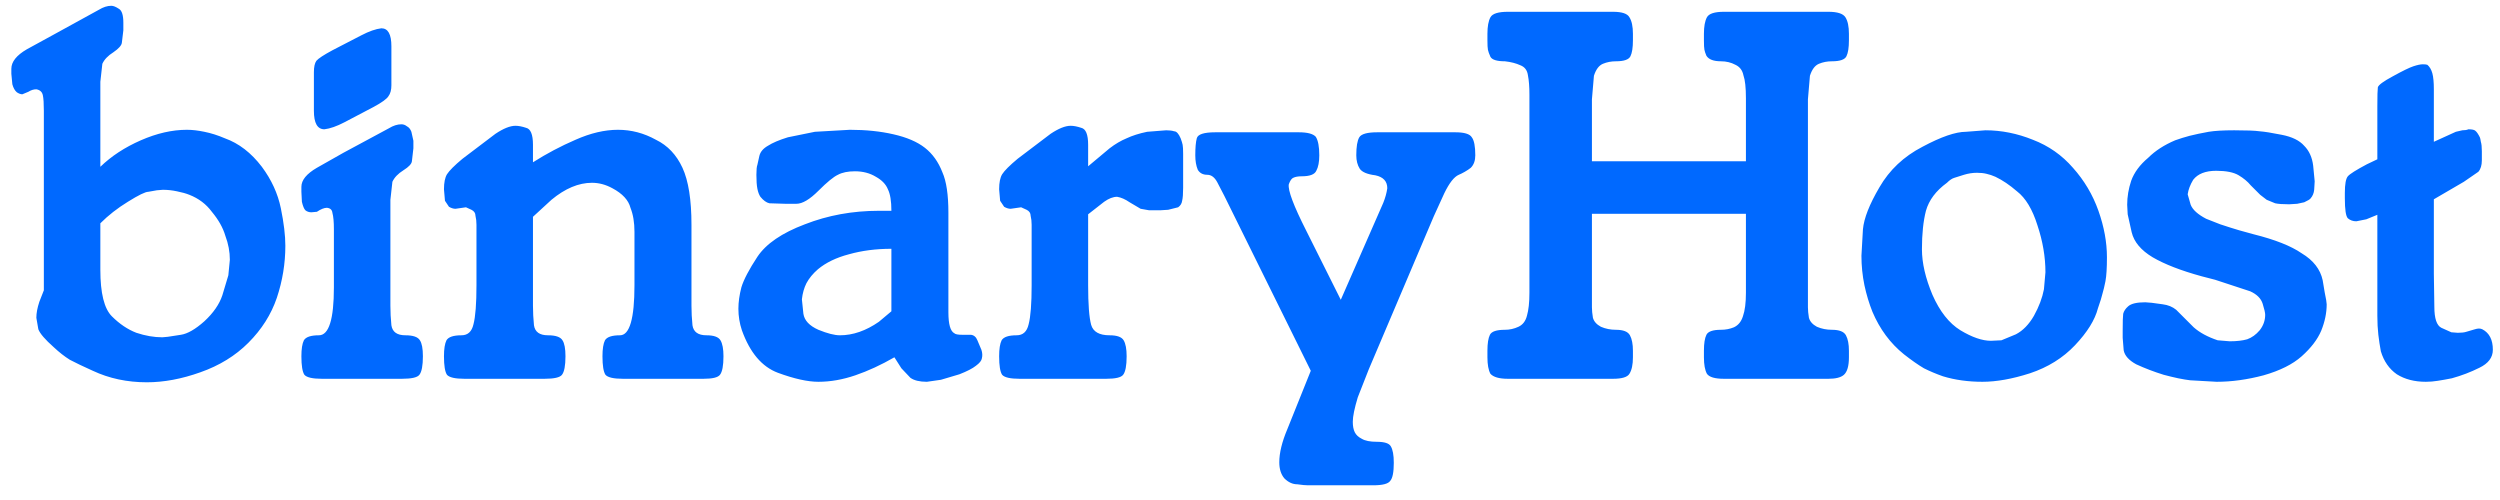 <svg width="165" height="33" viewBox="0 0 165 33" fill="none" xmlns="http://www.w3.org/2000/svg">
<path d="M2.894 7.84V7.312C2.894 6.828 2.872 6.487 2.828 6.289C2.784 6.069 2.641 5.937 2.399 5.893C2.223 5.893 2.047 5.948 1.871 6.058L1.475 6.223C1.365 6.223 1.244 6.179 1.112 6.091C0.98 5.981 0.881 5.805 0.815 5.563L0.749 4.87V4.54C0.749 4.078 1.09 3.649 1.772 3.253L3.521 2.296L6.524 0.646C6.81 0.47 7.085 0.382 7.349 0.382C7.481 0.382 7.646 0.448 7.844 0.58C8.042 0.69 8.141 0.998 8.141 1.504V1.999L8.042 2.824C8.02 3 7.833 3.209 7.481 3.451C7.129 3.671 6.887 3.924 6.755 4.21L6.623 5.398V11.008C7.349 10.304 8.24 9.721 9.296 9.259C10.352 8.797 11.364 8.566 12.332 8.566C12.684 8.566 13.069 8.61 13.487 8.698C13.927 8.786 14.378 8.929 14.84 9.127C15.764 9.457 16.578 10.084 17.282 11.008C17.92 11.866 18.338 12.779 18.536 13.747C18.734 14.715 18.833 15.54 18.833 16.222C18.833 17.388 18.646 18.532 18.272 19.654C17.898 20.754 17.271 21.744 16.391 22.624C15.533 23.482 14.477 24.131 13.223 24.571C11.991 25.011 10.814 25.231 9.692 25.231C8.394 25.231 7.206 24.978 6.128 24.472C5.49 24.186 4.984 23.944 4.61 23.746C4.258 23.526 3.906 23.251 3.554 22.921C2.982 22.415 2.641 22.019 2.531 21.733L2.399 20.974C2.399 20.666 2.465 20.314 2.597 19.918L2.894 19.159V7.84ZM6.623 14.737V17.806C6.623 19.346 6.876 20.369 7.382 20.875C7.888 21.381 8.427 21.744 8.999 21.964C9.593 22.162 10.165 22.261 10.715 22.261L11.078 22.228L11.936 22.096C12.376 22.03 12.893 21.733 13.487 21.205C14.081 20.655 14.477 20.083 14.675 19.489L15.071 18.169L15.17 17.146C15.17 16.618 15.071 16.09 14.873 15.562C14.719 15.034 14.422 14.506 13.982 13.978C13.608 13.472 13.113 13.098 12.497 12.856C12.277 12.768 12.002 12.691 11.672 12.625C11.364 12.559 11.056 12.526 10.748 12.526L10.352 12.559L9.791 12.658C9.593 12.658 9.142 12.878 8.438 13.318C7.756 13.736 7.151 14.209 6.623 14.737ZM22.037 15.661V15.133C22.037 14.649 22.004 14.286 21.938 14.044C21.916 13.846 21.795 13.736 21.575 13.714C21.399 13.714 21.179 13.802 20.915 13.978L20.552 14.011C20.398 14.011 20.266 13.967 20.156 13.879C20.068 13.791 19.991 13.604 19.925 13.318L19.892 12.658V12.328C19.892 11.888 20.233 11.47 20.915 11.074L22.664 10.084L25.667 8.467C25.953 8.291 26.228 8.203 26.492 8.203C26.624 8.203 26.745 8.247 26.855 8.335C26.987 8.401 27.086 8.522 27.152 8.698L27.284 9.292V9.787L27.185 10.645C27.163 10.821 26.976 11.019 26.624 11.239C26.272 11.459 26.03 11.712 25.898 11.998L25.766 13.186V18.829C25.766 19.313 25.766 19.764 25.766 20.182C25.766 20.6 25.788 21.029 25.832 21.469C25.898 21.909 26.206 22.129 26.756 22.129C27.262 22.129 27.581 22.239 27.713 22.459C27.845 22.657 27.911 23.009 27.911 23.515C27.911 24.131 27.834 24.538 27.68 24.736C27.548 24.912 27.163 25 26.525 25H21.245C20.629 25 20.244 24.912 20.09 24.736C19.958 24.538 19.892 24.131 19.892 23.515C19.892 23.031 19.947 22.679 20.057 22.459C20.189 22.239 20.519 22.129 21.047 22.129C21.707 22.129 22.037 21.073 22.037 18.961V15.661ZM25.832 5.629C25.832 5.937 25.766 6.179 25.634 6.355C25.524 6.531 25.205 6.762 24.677 7.048L22.73 8.071C22.224 8.335 21.784 8.489 21.41 8.533C20.948 8.533 20.717 8.126 20.717 7.312V4.771C20.717 4.419 20.772 4.166 20.882 4.012C21.014 3.858 21.366 3.627 21.938 3.319L23.852 2.329C24.358 2.065 24.798 1.911 25.172 1.867C25.612 1.867 25.832 2.263 25.832 3.055V5.629ZM40.423 12.427C39.983 12.185 39.532 12.064 39.07 12.064C38.19 12.064 37.299 12.438 36.397 13.186L35.176 14.308V18.829C35.176 19.313 35.176 19.764 35.176 20.182C35.176 20.6 35.198 21.029 35.242 21.469C35.308 21.909 35.616 22.129 36.166 22.129C36.672 22.129 36.991 22.239 37.123 22.459C37.255 22.657 37.321 23.009 37.321 23.515C37.321 24.131 37.244 24.538 37.09 24.736C36.958 24.912 36.573 25 35.935 25H30.655C30.039 25 29.654 24.912 29.5 24.736C29.368 24.538 29.302 24.131 29.302 23.515C29.302 23.031 29.357 22.679 29.467 22.459C29.599 22.239 29.929 22.129 30.457 22.129C30.875 22.129 31.139 21.887 31.249 21.403C31.381 20.897 31.447 20.039 31.447 18.829V16.552V15.43V14.836C31.447 14.616 31.425 14.418 31.381 14.242C31.381 14.066 31.293 13.934 31.117 13.846L30.754 13.681L30.061 13.78C29.929 13.78 29.786 13.736 29.632 13.648L29.368 13.252L29.302 12.493C29.302 12.053 29.368 11.723 29.5 11.503C29.654 11.261 29.995 10.92 30.523 10.48L32.701 8.83C33.229 8.478 33.669 8.302 34.021 8.302C34.219 8.302 34.45 8.346 34.714 8.434C35.022 8.5 35.176 8.874 35.176 9.556V10.711C36.078 10.139 37.013 9.644 37.981 9.226C38.971 8.786 39.906 8.566 40.786 8.566C41.666 8.566 42.502 8.786 43.294 9.226C44.064 9.6 44.647 10.216 45.043 11.074C45.439 11.932 45.637 13.186 45.637 14.836V18.829C45.637 19.313 45.637 19.764 45.637 20.182C45.637 20.6 45.659 21.029 45.703 21.469C45.769 21.909 46.077 22.129 46.627 22.129C47.111 22.129 47.419 22.239 47.551 22.459C47.683 22.679 47.749 23.031 47.749 23.515C47.749 24.131 47.672 24.538 47.518 24.736C47.386 24.912 47.023 25 46.429 25H41.116C40.5 25 40.115 24.912 39.961 24.736C39.829 24.538 39.763 24.131 39.763 23.515C39.763 23.031 39.818 22.679 39.928 22.459C40.06 22.239 40.39 22.129 40.918 22.129C41.556 22.129 41.875 21.029 41.875 18.829V15.298C41.875 14.682 41.787 14.154 41.611 13.714C41.479 13.208 41.083 12.779 40.423 12.427ZM62.99 21.997C63.056 22.063 63.232 22.096 63.518 22.096H64.079C64.277 22.118 64.42 22.239 64.508 22.459L64.772 23.086C64.838 23.284 64.849 23.471 64.805 23.647C64.783 23.801 64.651 23.966 64.409 24.142C64.189 24.318 63.826 24.505 63.32 24.703L62.099 25.066L61.175 25.198C60.691 25.198 60.328 25.11 60.086 24.934L59.492 24.307L59.03 23.581C58.15 24.087 57.292 24.483 56.456 24.769C55.62 25.055 54.806 25.198 54.014 25.198C53.31 25.198 52.419 25 51.341 24.604C50.285 24.208 49.493 23.273 48.965 21.799C48.811 21.337 48.734 20.864 48.734 20.38C48.734 19.94 48.8 19.467 48.932 18.961C49.086 18.455 49.438 17.784 49.988 16.948C50.56 16.09 51.605 15.375 53.123 14.803C54.641 14.209 56.269 13.912 58.007 13.912H58.832C58.832 13.274 58.755 12.801 58.601 12.493C58.469 12.163 58.205 11.888 57.809 11.668C57.413 11.426 56.951 11.305 56.423 11.305C55.961 11.305 55.587 11.382 55.301 11.536C55.015 11.668 54.586 12.02 54.014 12.592C53.442 13.164 52.958 13.45 52.562 13.45H51.836L50.78 13.417C50.582 13.373 50.384 13.23 50.186 12.988C50.098 12.856 50.032 12.68 49.988 12.46C49.944 12.24 49.922 11.932 49.922 11.536C49.922 11.206 49.944 10.986 49.988 10.876L50.12 10.282C50.186 10.018 50.373 9.798 50.681 9.622C50.989 9.424 51.429 9.237 52.001 9.061L53.783 8.698L56.093 8.566C57.149 8.566 58.106 8.665 58.964 8.863C59.844 9.061 60.537 9.358 61.043 9.754C61.549 10.15 61.934 10.689 62.198 11.371C62.462 11.965 62.594 12.856 62.594 14.044V14.836V20.611C62.594 21.403 62.726 21.865 62.99 21.997ZM53.981 17.773C53.651 18.059 53.398 18.367 53.222 18.697C53.068 19.005 52.969 19.357 52.925 19.753L53.024 20.71C53.09 21.15 53.42 21.502 54.014 21.766C54.608 22.008 55.081 22.129 55.433 22.129C56.291 22.129 57.149 21.832 58.007 21.238L58.832 20.545V16.42C57.82 16.42 56.885 16.541 56.027 16.783C55.191 17.003 54.509 17.333 53.981 17.773ZM71.817 10.975L73.236 9.787C73.61 9.501 73.984 9.281 74.358 9.127C74.732 8.951 75.183 8.808 75.711 8.698L76.965 8.599C77.185 8.599 77.361 8.621 77.493 8.665C77.647 8.665 77.79 8.819 77.922 9.127C77.988 9.303 78.032 9.446 78.054 9.556C78.076 9.666 78.087 9.864 78.087 10.15V11.734V12.394C78.087 12.79 78.065 13.076 78.021 13.252C77.999 13.428 77.911 13.571 77.757 13.681L77.097 13.846L76.569 13.879H75.843L75.282 13.78L74.556 13.351C74.27 13.153 73.995 13.032 73.731 12.988C73.467 12.988 73.181 13.098 72.873 13.318L71.817 14.143V18.829C71.817 20.083 71.883 20.952 72.015 21.436C72.147 21.898 72.554 22.129 73.236 22.129C73.72 22.129 74.028 22.239 74.16 22.459C74.292 22.679 74.358 23.031 74.358 23.515C74.358 24.131 74.281 24.538 74.127 24.736C73.995 24.912 73.621 25 73.005 25H67.296C66.68 25 66.295 24.912 66.141 24.736C66.009 24.538 65.943 24.131 65.943 23.515C65.943 23.031 65.998 22.679 66.108 22.459C66.24 22.239 66.57 22.129 67.098 22.129C67.516 22.129 67.78 21.887 67.89 21.403C68.022 20.897 68.088 20.039 68.088 18.829V16.552V15.43V14.836C68.088 14.616 68.066 14.418 68.022 14.242C68.022 14.066 67.934 13.934 67.758 13.846L67.395 13.681L66.702 13.78C66.57 13.78 66.427 13.736 66.273 13.648L66.009 13.252L65.943 12.493C65.943 12.053 66.009 11.723 66.141 11.503C66.295 11.261 66.636 10.92 67.164 10.48L69.342 8.83C69.87 8.478 70.31 8.302 70.662 8.302C70.86 8.302 71.091 8.346 71.355 8.434C71.663 8.5 71.817 8.874 71.817 9.556V10.975ZM87.799 32.029H86.743H86.314C86.16 32.029 85.929 32.007 85.621 31.963C85.313 31.963 85.027 31.831 84.763 31.567C84.543 31.303 84.433 30.951 84.433 30.511C84.433 29.895 84.609 29.169 84.961 28.333L86.512 24.472L80.803 12.922L80.341 12.031C80.165 11.701 79.945 11.536 79.681 11.536C79.395 11.536 79.186 11.426 79.054 11.206C78.944 10.942 78.889 10.623 78.889 10.249C78.889 9.743 78.922 9.369 78.988 9.127C79.054 8.863 79.461 8.731 80.209 8.731H85.72C86.292 8.731 86.666 8.83 86.842 9.028C86.996 9.27 87.073 9.677 87.073 10.249C87.073 10.689 87.007 11.03 86.875 11.272C86.765 11.514 86.446 11.635 85.918 11.635C85.676 11.635 85.489 11.668 85.357 11.734C85.247 11.778 85.148 11.921 85.06 12.163C84.994 12.559 85.379 13.582 86.215 15.232L88.492 19.786L91.297 13.384C91.429 13.054 91.517 12.735 91.561 12.427C91.561 11.965 91.297 11.679 90.769 11.569C90.241 11.503 89.9 11.36 89.746 11.14C89.592 10.898 89.515 10.601 89.515 10.249C89.515 9.677 89.581 9.281 89.713 9.061C89.845 8.841 90.241 8.731 90.901 8.731H96.049C96.643 8.731 97.006 8.841 97.138 9.061C97.292 9.259 97.369 9.655 97.369 10.249C97.369 10.601 97.27 10.876 97.072 11.074C96.962 11.162 96.83 11.25 96.676 11.338C96.522 11.426 96.39 11.492 96.28 11.536C95.972 11.668 95.653 12.075 95.323 12.757L94.63 14.275L90.34 24.373L89.614 26.221C89.394 26.947 89.284 27.486 89.284 27.838C89.284 28.124 89.328 28.355 89.416 28.531C89.504 28.707 89.658 28.85 89.878 28.96C90.098 29.092 90.428 29.158 90.868 29.158C91.374 29.158 91.682 29.257 91.792 29.455C91.924 29.675 91.99 30.038 91.99 30.544C91.99 31.16 91.913 31.556 91.759 31.732C91.627 31.93 91.253 32.029 90.637 32.029H87.799ZM105.067 14.11V18.433V19.588C105.067 19.83 105.067 20.061 105.067 20.281C105.067 20.479 105.089 20.71 105.133 20.974C105.199 21.216 105.375 21.414 105.661 21.568C105.969 21.7 106.299 21.766 106.651 21.766C107.135 21.766 107.443 21.887 107.575 22.129C107.707 22.371 107.773 22.712 107.773 23.152V23.581C107.773 24.065 107.696 24.428 107.542 24.67C107.41 24.89 107.047 25 106.453 25H99.523C98.951 25 98.566 24.89 98.368 24.67C98.236 24.428 98.17 24.065 98.17 23.581V23.152C98.17 22.668 98.225 22.316 98.335 22.096C98.445 21.876 98.775 21.766 99.325 21.766C99.633 21.766 99.93 21.7 100.216 21.568C100.502 21.436 100.689 21.194 100.777 20.842C100.887 20.468 100.942 19.962 100.942 19.324V18.433V7.345V6.256C100.942 5.728 100.909 5.299 100.843 4.969C100.799 4.639 100.634 4.419 100.348 4.309C100.062 4.177 99.721 4.089 99.325 4.045C98.797 4.045 98.478 3.946 98.368 3.748C98.28 3.55 98.225 3.396 98.203 3.286C98.181 3.176 98.17 2.967 98.17 2.659V2.23C98.17 1.746 98.236 1.383 98.368 1.141C98.5 0.899 98.885 0.778 99.523 0.778H106.453C107.047 0.778 107.41 0.899 107.542 1.141C107.696 1.383 107.773 1.746 107.773 2.23V2.659C107.773 3.143 107.718 3.495 107.608 3.715C107.498 3.935 107.179 4.045 106.651 4.045C106.343 4.045 106.057 4.1 105.793 4.21C105.529 4.32 105.331 4.584 105.199 5.002L105.067 6.553V7.345V10.645H115.231V7.345V6.487C115.231 5.783 115.176 5.277 115.066 4.969C115 4.639 114.824 4.408 114.538 4.276C114.252 4.122 113.933 4.045 113.581 4.045C113.097 4.045 112.778 3.924 112.624 3.682C112.558 3.528 112.514 3.396 112.492 3.286C112.47 3.176 112.459 2.967 112.459 2.659V2.23C112.459 1.746 112.525 1.383 112.657 1.141C112.789 0.899 113.163 0.778 113.779 0.778H120.676C121.27 0.778 121.644 0.899 121.798 1.141C121.952 1.383 122.029 1.746 122.029 2.23V2.659C122.029 3.143 121.974 3.495 121.864 3.715C121.754 3.935 121.435 4.045 120.907 4.045C120.599 4.045 120.313 4.1 120.049 4.21C119.785 4.32 119.587 4.584 119.455 5.002L119.323 6.553V7.345V18.433V19.588C119.323 19.83 119.323 20.061 119.323 20.281C119.323 20.479 119.345 20.71 119.389 20.974C119.455 21.216 119.631 21.414 119.917 21.568C120.225 21.7 120.555 21.766 120.907 21.766C121.391 21.766 121.699 21.887 121.831 22.129C121.963 22.371 122.029 22.712 122.029 23.152V23.581C122.029 24.153 121.919 24.538 121.699 24.736C121.501 24.912 121.16 25 120.676 25H113.779C113.185 25 112.811 24.89 112.657 24.67C112.525 24.428 112.459 24.065 112.459 23.581V23.152C112.459 22.668 112.514 22.316 112.624 22.096C112.734 21.876 113.053 21.766 113.581 21.766C113.889 21.766 114.175 21.711 114.439 21.601C114.725 21.469 114.923 21.227 115.033 20.875C115.165 20.501 115.231 19.984 115.231 19.324V18.433V14.11H105.067ZM129.752 8.698L131.039 8.599C132.095 8.599 133.14 8.808 134.174 9.226C135.208 9.622 136.088 10.238 136.814 11.074C137.562 11.91 138.123 12.856 138.497 13.912C138.871 14.968 139.058 15.991 139.058 16.981C139.058 17.685 139.025 18.213 138.959 18.565C138.893 18.895 138.827 19.17 138.761 19.39C138.717 19.588 138.618 19.907 138.464 20.347C138.266 21.117 137.76 21.931 136.946 22.789C136.154 23.625 135.164 24.241 133.976 24.637C132.81 25.011 131.765 25.198 130.841 25.198C129.895 25.198 129.026 25.077 128.234 24.835C127.794 24.681 127.376 24.505 126.98 24.307C126.606 24.087 126.166 23.779 125.66 23.383C124.758 22.657 124.065 21.722 123.581 20.578C123.361 20.028 123.185 19.445 123.053 18.829C122.921 18.191 122.855 17.542 122.855 16.882L122.954 15.133C123.02 14.407 123.383 13.483 124.043 12.361C124.703 11.217 125.649 10.326 126.881 9.688C128.113 9.028 129.07 8.698 129.752 8.698ZM128.498 12.064C127.772 12.592 127.31 13.208 127.112 13.912C126.936 14.594 126.848 15.441 126.848 16.453C126.848 17.355 127.079 18.356 127.541 19.456C128.025 20.556 128.641 21.337 129.389 21.799C130.159 22.261 130.83 22.492 131.402 22.492L132.095 22.459L133.052 22.063C133.514 21.821 133.91 21.414 134.24 20.842C134.57 20.248 134.79 19.665 134.9 19.093L134.999 17.971C134.999 16.959 134.823 15.925 134.471 14.869C134.141 13.813 133.69 13.065 133.118 12.625C132.634 12.207 132.161 11.888 131.699 11.668C131.501 11.58 131.303 11.514 131.105 11.47C130.929 11.426 130.72 11.404 130.478 11.404C130.192 11.404 129.906 11.448 129.62 11.536L128.993 11.734C128.839 11.778 128.674 11.888 128.498 12.064ZM145.773 8.698C146.169 8.632 146.73 8.599 147.456 8.599C148.27 8.599 148.831 8.621 149.139 8.665C149.447 8.687 149.931 8.764 150.591 8.896C151.273 9.028 151.768 9.27 152.076 9.622C152.406 9.952 152.604 10.392 152.67 10.942L152.769 11.965L152.736 12.526C152.714 12.746 152.637 12.933 152.505 13.087C152.461 13.153 152.318 13.241 152.076 13.351L151.614 13.45L151.086 13.483C150.668 13.483 150.36 13.461 150.162 13.417L149.601 13.186L149.172 12.856L148.545 12.229C148.347 11.987 148.083 11.767 147.753 11.569C147.423 11.371 146.928 11.272 146.268 11.272C145.564 11.272 145.058 11.47 144.75 11.866C144.552 12.196 144.431 12.515 144.387 12.823L144.585 13.516C144.717 13.846 145.058 14.154 145.608 14.44C145.762 14.506 146.07 14.627 146.532 14.803C146.994 14.957 147.412 15.089 147.786 15.199L148.743 15.463C150.151 15.815 151.207 16.233 151.911 16.717C152.681 17.179 153.143 17.773 153.297 18.499C153.319 18.609 153.363 18.873 153.429 19.291C153.517 19.709 153.561 19.973 153.561 20.083C153.561 20.655 153.44 21.238 153.198 21.832C152.956 22.404 152.527 22.965 151.911 23.515C151.317 24.043 150.481 24.461 149.403 24.769C148.325 25.055 147.291 25.198 146.301 25.198L144.552 25.099C144.354 25.077 144.09 25.033 143.76 24.967C143.452 24.901 143.133 24.824 142.803 24.736C142.165 24.538 141.56 24.307 140.988 24.043C140.504 23.779 140.229 23.471 140.163 23.119L140.097 22.294V21.832C140.097 21.238 140.108 20.864 140.13 20.71C140.174 20.534 140.284 20.369 140.46 20.215C140.658 20.039 141.032 19.951 141.582 19.951L142.011 19.984L142.737 20.083C143.089 20.127 143.386 20.248 143.628 20.446L144.783 21.601C145.179 21.953 145.707 22.239 146.367 22.459L147.159 22.525C147.621 22.525 148.006 22.481 148.314 22.393C148.622 22.283 148.897 22.085 149.139 21.799C149.381 21.491 149.502 21.15 149.502 20.776C149.502 20.644 149.447 20.402 149.337 20.05C149.227 19.698 148.952 19.423 148.512 19.225L146.202 18.466L145.311 18.235C143.947 17.861 142.869 17.443 142.077 16.981C141.307 16.519 140.845 15.969 140.691 15.331L140.427 14.143L140.394 13.516C140.394 12.988 140.482 12.46 140.658 11.932C140.856 11.382 141.23 10.876 141.78 10.414C142.242 9.952 142.836 9.567 143.562 9.259C143.87 9.149 144.189 9.05 144.519 8.962C144.871 8.874 145.289 8.786 145.773 8.698ZM160.634 9.358L162.086 8.698L162.515 8.599C162.691 8.599 162.823 8.577 162.911 8.533C163.153 8.533 163.307 8.566 163.373 8.632C163.461 8.698 163.56 8.841 163.67 9.061C163.692 9.105 163.714 9.204 163.736 9.358C163.78 9.49 163.802 9.699 163.802 9.985V10.579C163.802 10.909 163.725 11.162 163.571 11.338L162.614 11.998L160.634 13.153V18.07L160.667 20.248C160.667 21.018 160.821 21.48 161.129 21.634L161.789 21.931L162.218 21.964C162.46 21.964 162.647 21.942 162.779 21.898L163.34 21.733C163.538 21.667 163.703 21.667 163.835 21.733C164.297 21.975 164.528 22.426 164.528 23.086C164.528 23.592 164.231 23.988 163.637 24.274C163.065 24.56 162.46 24.791 161.822 24.967C161.492 25.033 161.184 25.088 160.898 25.132C160.634 25.176 160.37 25.198 160.106 25.198C159.358 25.198 158.72 25.033 158.192 24.703C157.686 24.351 157.334 23.845 157.136 23.185C157.07 22.833 157.015 22.47 156.971 22.096C156.927 21.722 156.905 21.304 156.905 20.842V20.05V14.176L156.179 14.473L155.519 14.605C155.299 14.605 155.112 14.539 154.958 14.407C154.826 14.275 154.76 13.835 154.76 13.087V12.724C154.76 12.152 154.826 11.789 154.958 11.635C155.09 11.481 155.508 11.217 156.212 10.843L156.905 10.513V7.015C156.905 6.333 156.916 5.915 156.938 5.761C156.982 5.607 157.312 5.365 157.928 5.035C158.566 4.683 159.017 4.463 159.281 4.375C159.545 4.287 159.754 4.243 159.908 4.243C160.04 4.243 160.139 4.254 160.205 4.276C160.359 4.408 160.469 4.595 160.535 4.837C160.601 5.079 160.634 5.431 160.634 5.893V9.358Z" fill="#0069FF"/>
</svg>

